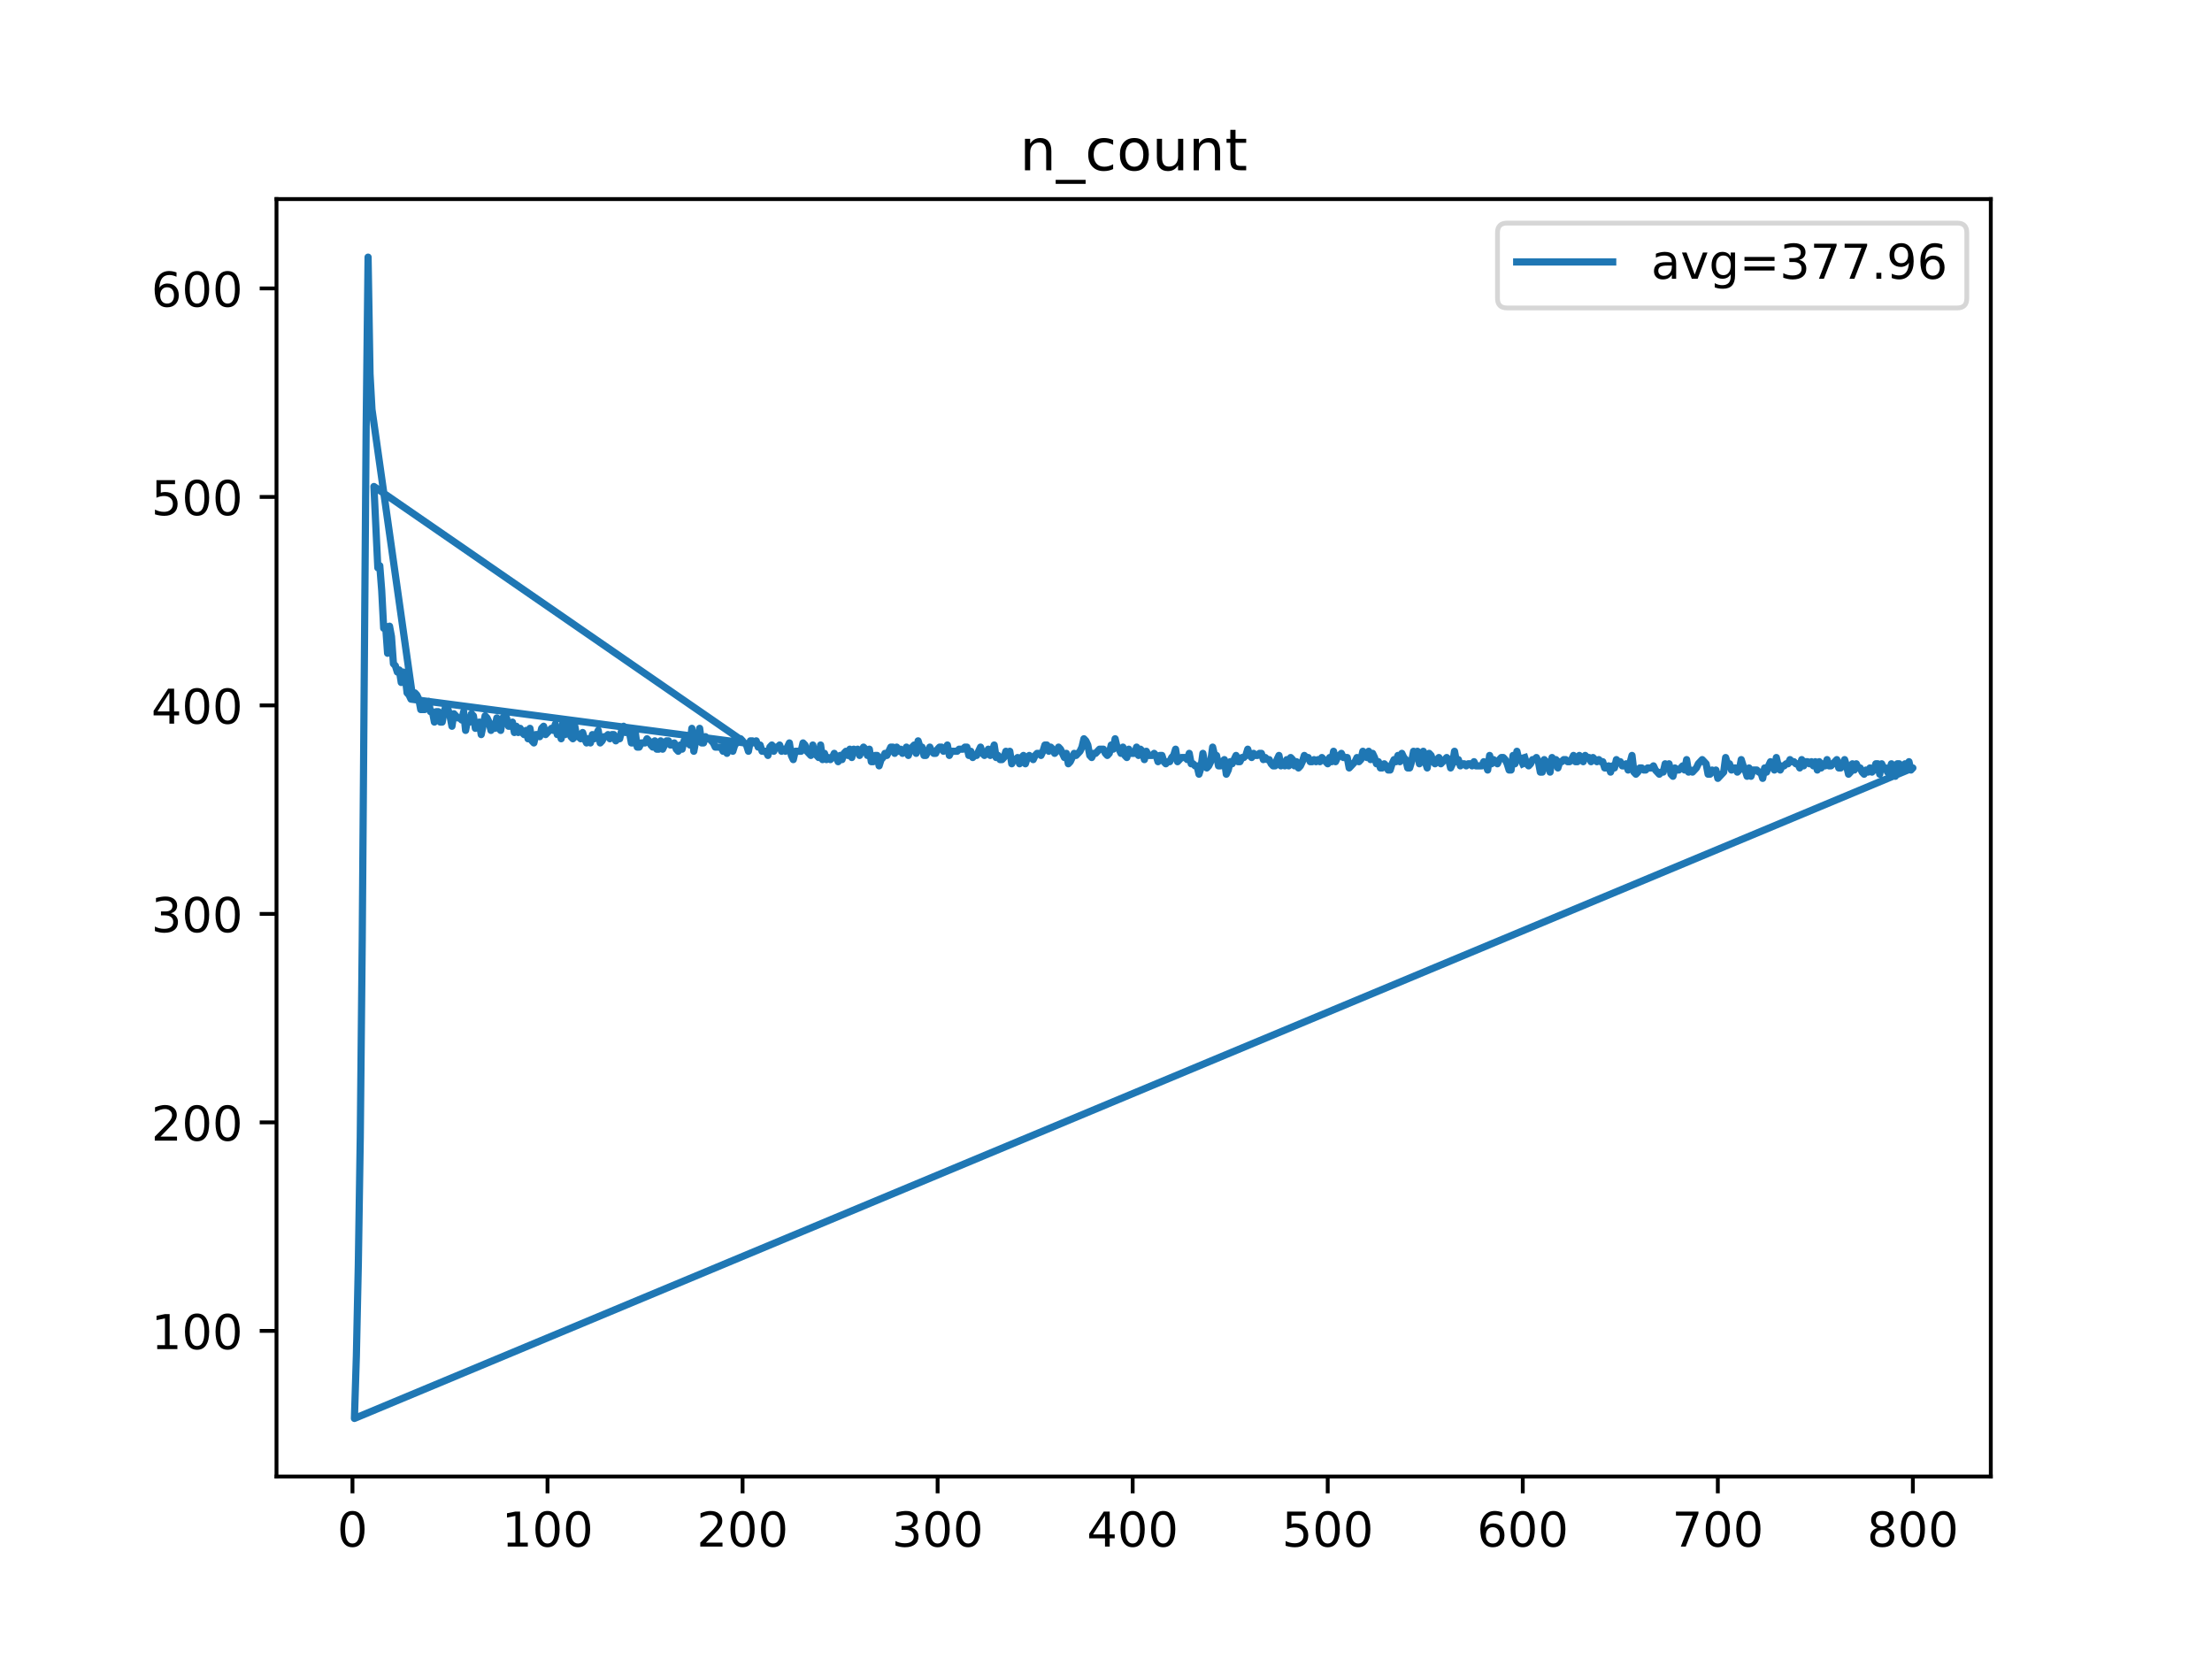 <?xml version="1.0" encoding="utf-8" standalone="no"?>
<!DOCTYPE svg PUBLIC "-//W3C//DTD SVG 1.1//EN"
  "http://www.w3.org/Graphics/SVG/1.1/DTD/svg11.dtd">
<!-- Created with matplotlib (https://matplotlib.org/) -->
<svg height="345.6pt" version="1.1" viewBox="0 0 460.8 345.6" width="460.8pt" xmlns="http://www.w3.org/2000/svg" xmlns:xlink="http://www.w3.org/1999/xlink">
 <defs>
  <style type="text/css">
*{stroke-linecap:butt;stroke-linejoin:round;}
  </style>
 </defs>
 <g id="figure_1">
  <g id="patch_1">
   <path d="M 0 345.6 
L 460.8 345.6 
L 460.8 0 
L 0 0 
z
" style="fill:#ffffff;"/>
  </g>
  <g id="axes_1">
   <g id="patch_2">
    <path d="M 57.6 307.584 
L 414.72 307.584 
L 414.72 41.472 
L 57.6 41.472 
z
" style="fill:#ffffff;"/>
   </g>
   <g id="matplotlib.axis_1">
    <g id="xtick_1">
     <g id="line2d_1">
      <defs>
       <path d="M 0 0 
L 0 3.5 
" id="mf065a35bc1" style="stroke:#000000;stroke-width:0.8;"/>
      </defs>
      <g>
       <use style="stroke:#000000;stroke-width:0.8;" x="73.426" xlink:href="#mf065a35bc1" y="307.584"/>
      </g>
     </g>
     <g id="text_1">
      <!-- 0 -->
      <defs>
       <path d="M 31.781 66.406 
Q 24.172 66.406 20.328 58.906 
Q 16.5 51.422 16.5 36.375 
Q 16.5 21.391 20.328 13.891 
Q 24.172 6.391 31.781 6.391 
Q 39.453 6.391 43.281 13.891 
Q 47.125 21.391 47.125 36.375 
Q 47.125 51.422 43.281 58.906 
Q 39.453 66.406 31.781 66.406 
z
M 31.781 74.219 
Q 44.047 74.219 50.516 64.516 
Q 56.984 54.828 56.984 36.375 
Q 56.984 17.969 50.516 8.266 
Q 44.047 -1.422 31.781 -1.422 
Q 19.531 -1.422 13.062 8.266 
Q 6.594 17.969 6.594 36.375 
Q 6.594 54.828 13.062 64.516 
Q 19.531 74.219 31.781 74.219 
z
" id="DejaVuSans-48"/>
      </defs>
      <g transform="translate(70.245 322.182)scale(0.1 -0.1)">
       <use xlink:href="#DejaVuSans-48"/>
      </g>
     </g>
    </g>
    <g id="xtick_2">
     <g id="line2d_2">
      <g>
       <use style="stroke:#000000;stroke-width:0.8;" x="114.059" xlink:href="#mf065a35bc1" y="307.584"/>
      </g>
     </g>
     <g id="text_2">
      <!-- 100 -->
      <defs>
       <path d="M 12.406 8.297 
L 28.516 8.297 
L 28.516 63.922 
L 10.984 60.406 
L 10.984 69.391 
L 28.422 72.906 
L 38.281 72.906 
L 38.281 8.297 
L 54.391 8.297 
L 54.391 0 
L 12.406 0 
z
" id="DejaVuSans-49"/>
      </defs>
      <g transform="translate(104.515 322.182)scale(0.1 -0.1)">
       <use xlink:href="#DejaVuSans-49"/>
       <use x="63.623" xlink:href="#DejaVuSans-48"/>
       <use x="127.246" xlink:href="#DejaVuSans-48"/>
      </g>
     </g>
    </g>
    <g id="xtick_3">
     <g id="line2d_3">
      <g>
       <use style="stroke:#000000;stroke-width:0.8;" x="154.692" xlink:href="#mf065a35bc1" y="307.584"/>
      </g>
     </g>
     <g id="text_3">
      <!-- 200 -->
      <defs>
       <path d="M 19.188 8.297 
L 53.609 8.297 
L 53.609 0 
L 7.328 0 
L 7.328 8.297 
Q 12.938 14.109 22.625 23.891 
Q 32.328 33.688 34.812 36.531 
Q 39.547 41.844 41.422 45.531 
Q 43.312 49.219 43.312 52.781 
Q 43.312 58.594 39.234 62.25 
Q 35.156 65.922 28.609 65.922 
Q 23.969 65.922 18.812 64.312 
Q 13.672 62.703 7.812 59.422 
L 7.812 69.391 
Q 13.766 71.781 18.938 73 
Q 24.125 74.219 28.422 74.219 
Q 39.75 74.219 46.484 68.547 
Q 53.219 62.891 53.219 53.422 
Q 53.219 48.922 51.531 44.891 
Q 49.859 40.875 45.406 35.406 
Q 44.188 33.984 37.641 27.219 
Q 31.109 20.453 19.188 8.297 
z
" id="DejaVuSans-50"/>
      </defs>
      <g transform="translate(145.148 322.182)scale(0.1 -0.1)">
       <use xlink:href="#DejaVuSans-50"/>
       <use x="63.623" xlink:href="#DejaVuSans-48"/>
       <use x="127.246" xlink:href="#DejaVuSans-48"/>
      </g>
     </g>
    </g>
    <g id="xtick_4">
     <g id="line2d_4">
      <g>
       <use style="stroke:#000000;stroke-width:0.8;" x="195.324" xlink:href="#mf065a35bc1" y="307.584"/>
      </g>
     </g>
     <g id="text_4">
      <!-- 300 -->
      <defs>
       <path d="M 40.578 39.312 
Q 47.656 37.797 51.625 33 
Q 55.609 28.219 55.609 21.188 
Q 55.609 10.406 48.188 4.484 
Q 40.766 -1.422 27.094 -1.422 
Q 22.516 -1.422 17.656 -0.516 
Q 12.797 0.391 7.625 2.203 
L 7.625 11.719 
Q 11.719 9.328 16.594 8.109 
Q 21.484 6.891 26.812 6.891 
Q 36.078 6.891 40.938 10.547 
Q 45.797 14.203 45.797 21.188 
Q 45.797 27.641 41.281 31.266 
Q 36.766 34.906 28.719 34.906 
L 20.219 34.906 
L 20.219 43.016 
L 29.109 43.016 
Q 36.375 43.016 40.234 45.922 
Q 44.094 48.828 44.094 54.297 
Q 44.094 59.906 40.109 62.906 
Q 36.141 65.922 28.719 65.922 
Q 24.656 65.922 20.016 65.031 
Q 15.375 64.156 9.812 62.312 
L 9.812 71.094 
Q 15.438 72.656 20.344 73.438 
Q 25.25 74.219 29.594 74.219 
Q 40.828 74.219 47.359 69.109 
Q 53.906 64.016 53.906 55.328 
Q 53.906 49.266 50.438 45.094 
Q 46.969 40.922 40.578 39.312 
z
" id="DejaVuSans-51"/>
      </defs>
      <g transform="translate(185.78 322.182)scale(0.1 -0.1)">
       <use xlink:href="#DejaVuSans-51"/>
       <use x="63.623" xlink:href="#DejaVuSans-48"/>
       <use x="127.246" xlink:href="#DejaVuSans-48"/>
      </g>
     </g>
    </g>
    <g id="xtick_5">
     <g id="line2d_5">
      <g>
       <use style="stroke:#000000;stroke-width:0.8;" x="235.957" xlink:href="#mf065a35bc1" y="307.584"/>
      </g>
     </g>
     <g id="text_5">
      <!-- 400 -->
      <defs>
       <path d="M 37.797 64.312 
L 12.891 25.391 
L 37.797 25.391 
z
M 35.203 72.906 
L 47.609 72.906 
L 47.609 25.391 
L 58.016 25.391 
L 58.016 17.188 
L 47.609 17.188 
L 47.609 0 
L 37.797 0 
L 37.797 17.188 
L 4.891 17.188 
L 4.891 26.703 
z
" id="DejaVuSans-52"/>
      </defs>
      <g transform="translate(226.413 322.182)scale(0.1 -0.1)">
       <use xlink:href="#DejaVuSans-52"/>
       <use x="63.623" xlink:href="#DejaVuSans-48"/>
       <use x="127.246" xlink:href="#DejaVuSans-48"/>
      </g>
     </g>
    </g>
    <g id="xtick_6">
     <g id="line2d_6">
      <g>
       <use style="stroke:#000000;stroke-width:0.8;" x="276.589" xlink:href="#mf065a35bc1" y="307.584"/>
      </g>
     </g>
     <g id="text_6">
      <!-- 500 -->
      <defs>
       <path d="M 10.797 72.906 
L 49.516 72.906 
L 49.516 64.594 
L 19.828 64.594 
L 19.828 46.734 
Q 21.969 47.469 24.109 47.828 
Q 26.266 48.188 28.422 48.188 
Q 40.625 48.188 47.75 41.5 
Q 54.891 34.812 54.891 23.391 
Q 54.891 11.625 47.562 5.094 
Q 40.234 -1.422 26.906 -1.422 
Q 22.312 -1.422 17.547 -0.641 
Q 12.797 0.141 7.719 1.703 
L 7.719 11.625 
Q 12.109 9.234 16.797 8.062 
Q 21.484 6.891 26.703 6.891 
Q 35.156 6.891 40.078 11.328 
Q 45.016 15.766 45.016 23.391 
Q 45.016 31 40.078 35.438 
Q 35.156 39.891 26.703 39.891 
Q 22.75 39.891 18.812 39.016 
Q 14.891 38.141 10.797 36.281 
z
" id="DejaVuSans-53"/>
      </defs>
      <g transform="translate(267.046 322.182)scale(0.1 -0.1)">
       <use xlink:href="#DejaVuSans-53"/>
       <use x="63.623" xlink:href="#DejaVuSans-48"/>
       <use x="127.246" xlink:href="#DejaVuSans-48"/>
      </g>
     </g>
    </g>
    <g id="xtick_7">
     <g id="line2d_7">
      <g>
       <use style="stroke:#000000;stroke-width:0.8;" x="317.222" xlink:href="#mf065a35bc1" y="307.584"/>
      </g>
     </g>
     <g id="text_7">
      <!-- 600 -->
      <defs>
       <path d="M 33.016 40.375 
Q 26.375 40.375 22.484 35.828 
Q 18.609 31.297 18.609 23.391 
Q 18.609 15.531 22.484 10.953 
Q 26.375 6.391 33.016 6.391 
Q 39.656 6.391 43.531 10.953 
Q 47.406 15.531 47.406 23.391 
Q 47.406 31.297 43.531 35.828 
Q 39.656 40.375 33.016 40.375 
z
M 52.594 71.297 
L 52.594 62.312 
Q 48.875 64.062 45.094 64.984 
Q 41.312 65.922 37.594 65.922 
Q 27.828 65.922 22.672 59.328 
Q 17.531 52.734 16.797 39.406 
Q 19.672 43.656 24.016 45.922 
Q 28.375 48.188 33.594 48.188 
Q 44.578 48.188 50.953 41.516 
Q 57.328 34.859 57.328 23.391 
Q 57.328 12.156 50.688 5.359 
Q 44.047 -1.422 33.016 -1.422 
Q 20.359 -1.422 13.672 8.266 
Q 6.984 17.969 6.984 36.375 
Q 6.984 53.656 15.188 63.938 
Q 23.391 74.219 37.203 74.219 
Q 40.922 74.219 44.703 73.484 
Q 48.484 72.75 52.594 71.297 
z
" id="DejaVuSans-54"/>
      </defs>
      <g transform="translate(307.678 322.182)scale(0.1 -0.1)">
       <use xlink:href="#DejaVuSans-54"/>
       <use x="63.623" xlink:href="#DejaVuSans-48"/>
       <use x="127.246" xlink:href="#DejaVuSans-48"/>
      </g>
     </g>
    </g>
    <g id="xtick_8">
     <g id="line2d_8">
      <g>
       <use style="stroke:#000000;stroke-width:0.8;" x="357.855" xlink:href="#mf065a35bc1" y="307.584"/>
      </g>
     </g>
     <g id="text_8">
      <!-- 700 -->
      <defs>
       <path d="M 8.203 72.906 
L 55.078 72.906 
L 55.078 68.703 
L 28.609 0 
L 18.312 0 
L 43.219 64.594 
L 8.203 64.594 
z
" id="DejaVuSans-55"/>
      </defs>
      <g transform="translate(348.311 322.182)scale(0.1 -0.1)">
       <use xlink:href="#DejaVuSans-55"/>
       <use x="63.623" xlink:href="#DejaVuSans-48"/>
       <use x="127.246" xlink:href="#DejaVuSans-48"/>
      </g>
     </g>
    </g>
    <g id="xtick_9">
     <g id="line2d_9">
      <g>
       <use style="stroke:#000000;stroke-width:0.8;" x="398.487" xlink:href="#mf065a35bc1" y="307.584"/>
      </g>
     </g>
     <g id="text_9">
      <!-- 800 -->
      <defs>
       <path d="M 31.781 34.625 
Q 24.75 34.625 20.719 30.859 
Q 16.703 27.094 16.703 20.516 
Q 16.703 13.922 20.719 10.156 
Q 24.75 6.391 31.781 6.391 
Q 38.812 6.391 42.859 10.172 
Q 46.922 13.969 46.922 20.516 
Q 46.922 27.094 42.891 30.859 
Q 38.875 34.625 31.781 34.625 
z
M 21.922 38.812 
Q 15.578 40.375 12.031 44.719 
Q 8.5 49.078 8.5 55.328 
Q 8.5 64.062 14.719 69.141 
Q 20.953 74.219 31.781 74.219 
Q 42.672 74.219 48.875 69.141 
Q 55.078 64.062 55.078 55.328 
Q 55.078 49.078 51.531 44.719 
Q 48 40.375 41.703 38.812 
Q 48.828 37.156 52.797 32.312 
Q 56.781 27.484 56.781 20.516 
Q 56.781 9.906 50.312 4.234 
Q 43.844 -1.422 31.781 -1.422 
Q 19.734 -1.422 13.25 4.234 
Q 6.781 9.906 6.781 20.516 
Q 6.781 27.484 10.781 32.312 
Q 14.797 37.156 21.922 38.812 
z
M 18.312 54.391 
Q 18.312 48.734 21.844 45.562 
Q 25.391 42.391 31.781 42.391 
Q 38.141 42.391 41.719 45.562 
Q 45.312 48.734 45.312 54.391 
Q 45.312 60.062 41.719 63.234 
Q 38.141 66.406 31.781 66.406 
Q 25.391 66.406 21.844 63.234 
Q 18.312 60.062 18.312 54.391 
z
" id="DejaVuSans-56"/>
      </defs>
      <g transform="translate(388.944 322.182)scale(0.1 -0.1)">
       <use xlink:href="#DejaVuSans-56"/>
       <use x="63.623" xlink:href="#DejaVuSans-48"/>
       <use x="127.246" xlink:href="#DejaVuSans-48"/>
      </g>
     </g>
    </g>
   </g>
   <g id="matplotlib.axis_2">
    <g id="ytick_1">
     <g id="line2d_10">
      <defs>
       <path d="M 0 0 
L -3.5 0 
" id="mfeb13c48d8" style="stroke:#000000;stroke-width:0.8;"/>
      </defs>
      <g>
       <use style="stroke:#000000;stroke-width:0.8;" x="57.6" xlink:href="#mfeb13c48d8" y="277.246"/>
      </g>
     </g>
     <g id="text_10">
      <!-- 100 -->
      <g transform="translate(31.512 281.045)scale(0.1 -0.1)">
       <use xlink:href="#DejaVuSans-49"/>
       <use x="63.623" xlink:href="#DejaVuSans-48"/>
       <use x="127.246" xlink:href="#DejaVuSans-48"/>
      </g>
     </g>
    </g>
    <g id="ytick_2">
     <g id="line2d_11">
      <g>
       <use style="stroke:#000000;stroke-width:0.8;" x="57.6" xlink:href="#mfeb13c48d8" y="233.814"/>
      </g>
     </g>
     <g id="text_11">
      <!-- 200 -->
      <g transform="translate(31.512 237.613)scale(0.1 -0.1)">
       <use xlink:href="#DejaVuSans-50"/>
       <use x="63.623" xlink:href="#DejaVuSans-48"/>
       <use x="127.246" xlink:href="#DejaVuSans-48"/>
      </g>
     </g>
    </g>
    <g id="ytick_3">
     <g id="line2d_12">
      <g>
       <use style="stroke:#000000;stroke-width:0.8;" x="57.6" xlink:href="#mfeb13c48d8" y="190.381"/>
      </g>
     </g>
     <g id="text_12">
      <!-- 300 -->
      <g transform="translate(31.512 194.18)scale(0.1 -0.1)">
       <use xlink:href="#DejaVuSans-51"/>
       <use x="63.623" xlink:href="#DejaVuSans-48"/>
       <use x="127.246" xlink:href="#DejaVuSans-48"/>
      </g>
     </g>
    </g>
    <g id="ytick_4">
     <g id="line2d_13">
      <g>
       <use style="stroke:#000000;stroke-width:0.8;" x="57.6" xlink:href="#mfeb13c48d8" y="146.948"/>
      </g>
     </g>
     <g id="text_13">
      <!-- 400 -->
      <g transform="translate(31.512 150.747)scale(0.1 -0.1)">
       <use xlink:href="#DejaVuSans-52"/>
       <use x="63.623" xlink:href="#DejaVuSans-48"/>
       <use x="127.246" xlink:href="#DejaVuSans-48"/>
      </g>
     </g>
    </g>
    <g id="ytick_5">
     <g id="line2d_14">
      <g>
       <use style="stroke:#000000;stroke-width:0.8;" x="57.6" xlink:href="#mfeb13c48d8" y="103.516"/>
      </g>
     </g>
     <g id="text_14">
      <!-- 500 -->
      <g transform="translate(31.512 107.315)scale(0.1 -0.1)">
       <use xlink:href="#DejaVuSans-53"/>
       <use x="63.623" xlink:href="#DejaVuSans-48"/>
       <use x="127.246" xlink:href="#DejaVuSans-48"/>
      </g>
     </g>
    </g>
    <g id="ytick_6">
     <g id="line2d_15">
      <g>
       <use style="stroke:#000000;stroke-width:0.8;" x="57.6" xlink:href="#mfeb13c48d8" y="60.083"/>
      </g>
     </g>
     <g id="text_15">
      <!-- 600 -->
      <g transform="translate(31.512 63.882)scale(0.1 -0.1)">
       <use xlink:href="#DejaVuSans-54"/>
       <use x="63.623" xlink:href="#DejaVuSans-48"/>
       <use x="127.246" xlink:href="#DejaVuSans-48"/>
      </g>
     </g>
    </g>
   </g>
   <g id="line2d_16">
    <path clip-path="url(#p323e219df4)" d="M 317.628 157.806 
L 318.035 159.109 
L 318.441 159.544 
L 318.847 159.109 
L 319.254 158.241 
L 319.66 158.241 
L 320.066 157.806 
L 320.473 158.675 
L 320.879 160.847 
L 321.285 160.847 
L 321.692 158.241 
L 322.098 158.675 
L 322.504 159.544 
L 322.911 160.847 
L 323.317 157.806 
L 323.723 158.675 
L 324.13 158.241 
L 324.536 159.978 
L 324.942 158.675 
L 325.349 158.675 
L 325.755 158.241 
L 326.161 158.241 
L 326.568 158.675 
L 326.974 158.675 
L 327.38 158.241 
L 327.787 157.372 
L 328.193 158.675 
L 328.599 158.675 
L 329.006 157.372 
L 329.412 157.806 
L 329.818 158.675 
L 330.224 157.372 
L 330.631 157.806 
L 331.037 157.806 
L 331.443 158.675 
L 331.85 157.806 
L 332.662 158.675 
L 333.069 158.241 
L 333.475 158.675 
L 333.881 158.675 
L 334.288 159.978 
L 334.694 159.978 
L 335.1 159.544 
L 335.507 160.847 
L 335.913 159.544 
L 336.319 159.978 
L 336.726 158.241 
L 337.132 158.675 
L 337.538 158.675 
L 337.945 159.544 
L 338.351 159.544 
L 338.757 159.109 
L 339.164 160.412 
L 339.976 157.372 
L 340.383 160.847 
L 340.789 161.281 
L 341.195 160.847 
L 341.602 159.978 
L 342.008 159.978 
L 342.414 160.412 
L 342.821 160.412 
L 343.227 159.978 
L 344.04 159.978 
L 344.446 159.544 
L 344.852 160.412 
L 345.665 161.281 
L 346.071 160.847 
L 346.478 160.847 
L 346.884 159.109 
L 347.29 159.978 
L 347.697 159.109 
L 348.103 161.281 
L 348.509 161.715 
L 348.915 159.978 
L 349.322 160.412 
L 349.728 160.412 
L 350.541 159.544 
L 350.947 160.412 
L 351.353 158.241 
L 351.76 160.847 
L 352.166 160.412 
L 352.572 160.847 
L 353.385 159.978 
L 353.791 159.109 
L 354.604 158.241 
L 355.417 159.109 
L 355.823 161.281 
L 356.229 161.281 
L 356.636 160.412 
L 357.042 160.847 
L 357.448 160.412 
L 357.855 162.15 
L 359.074 160.847 
L 359.48 157.806 
L 359.886 159.109 
L 360.293 159.109 
L 360.699 160.412 
L 361.105 159.978 
L 361.512 159.978 
L 361.918 160.847 
L 362.324 160.412 
L 362.731 158.241 
L 363.137 159.544 
L 363.543 160.412 
L 363.95 161.715 
L 364.356 159.978 
L 364.762 161.715 
L 365.169 160.412 
L 365.981 160.412 
L 366.388 160.847 
L 366.794 160.847 
L 367.2 162.15 
L 367.606 159.978 
L 368.013 160.847 
L 368.419 159.544 
L 368.825 158.675 
L 369.638 160.412 
L 370.044 157.806 
L 370.451 159.544 
L 370.857 160.412 
L 371.263 159.544 
L 371.67 159.544 
L 372.076 159.109 
L 372.482 159.109 
L 372.889 158.241 
L 373.295 158.675 
L 373.701 158.675 
L 374.108 159.109 
L 374.514 159.109 
L 374.92 159.978 
L 375.327 158.241 
L 375.733 159.544 
L 376.139 158.675 
L 376.546 158.675 
L 376.952 159.109 
L 377.358 158.675 
L 377.765 159.544 
L 378.171 158.675 
L 378.577 160.412 
L 378.984 158.675 
L 379.39 159.978 
L 379.796 159.109 
L 380.203 159.544 
L 380.609 158.241 
L 381.015 159.544 
L 381.422 159.544 
L 382.641 158.241 
L 383.047 159.978 
L 383.453 159.978 
L 384.266 158.241 
L 384.672 159.544 
L 385.079 161.281 
L 385.485 160.847 
L 385.891 159.109 
L 386.297 160.412 
L 386.704 159.109 
L 387.11 159.978 
L 387.516 159.978 
L 387.923 160.847 
L 388.329 161.281 
L 388.735 160.412 
L 389.142 160.847 
L 389.548 159.978 
L 389.954 160.847 
L 390.361 160.412 
L 390.767 159.109 
L 391.173 159.109 
L 391.58 161.281 
L 391.986 159.109 
L 392.392 159.978 
L 392.799 159.978 
L 393.205 160.847 
L 393.611 160.412 
L 394.018 159.109 
L 394.424 159.544 
L 394.83 161.715 
L 395.237 159.109 
L 395.643 159.109 
L 396.049 160.847 
L 396.456 159.544 
L 396.862 159.109 
L 397.268 159.978 
L 397.675 158.675 
L 398.081 160.412 
L 398.487 159.978 
L 73.833 295.488 
L 74.239 282.458 
L 74.645 263.348 
L 75.052 236.854 
L 75.458 196.027 
L 76.271 89.617 
L 76.677 53.568 
L 77.083 77.89 
L 77.49 85.274 
L 86.023 145.645 
L 86.429 144.342 
L 86.835 144.777 
L 87.241 145.645 
L 87.648 147.817 
L 88.46 147.817 
L 88.867 146.514 
L 89.273 146.08 
L 89.679 148.251 
L 90.086 148.251 
L 90.492 150.423 
L 90.898 148.251 
L 91.305 148.251 
L 91.711 150.423 
L 92.117 150.423 
L 92.524 148.251 
L 92.93 146.948 
L 93.336 147.817 
L 93.743 149.12 
L 94.149 151.292 
L 94.555 148.686 
L 95.368 149.554 
L 95.774 149.554 
L 96.181 149.989 
L 96.587 148.251 
L 96.993 152.16 
L 97.4 149.989 
L 97.806 150.423 
L 98.212 148.686 
L 98.619 149.12 
L 99.025 151.726 
L 99.431 151.292 
L 99.838 150.423 
L 100.244 153.029 
L 101.057 149.12 
L 101.463 149.554 
L 101.869 150.423 
L 102.276 152.16 
L 102.682 150.857 
L 103.088 151.726 
L 103.495 149.554 
L 103.901 151.726 
L 104.307 152.16 
L 104.714 149.554 
L 105.12 150.423 
L 105.526 149.554 
L 105.932 151.292 
L 106.339 151.292 
L 106.745 150.423 
L 107.151 152.594 
L 107.558 151.292 
L 107.964 152.594 
L 108.37 151.726 
L 108.777 152.594 
L 109.183 153.029 
L 109.589 152.16 
L 109.996 153.897 
L 110.402 151.726 
L 110.808 154.332 
L 111.215 154.766 
L 111.621 153.029 
L 112.027 153.029 
L 112.434 153.463 
L 112.84 151.726 
L 113.246 151.292 
L 113.653 153.029 
L 114.872 151.726 
L 115.278 152.16 
L 115.684 150.857 
L 116.091 153.029 
L 116.497 152.16 
L 116.903 153.897 
L 117.31 149.989 
L 117.716 153.029 
L 118.122 152.594 
L 118.529 150.423 
L 118.935 153.463 
L 119.341 153.897 
L 119.748 151.292 
L 120.154 153.463 
L 120.56 153.463 
L 120.967 153.897 
L 121.373 152.594 
L 121.779 153.897 
L 122.186 154.766 
L 122.592 153.897 
L 122.998 154.766 
L 123.405 153.029 
L 123.811 153.897 
L 124.623 152.16 
L 125.03 154.766 
L 125.436 154.332 
L 125.842 153.463 
L 126.249 153.463 
L 126.655 153.029 
L 127.061 153.897 
L 127.468 153.029 
L 127.874 153.029 
L 128.28 154.332 
L 128.687 153.897 
L 129.093 153.897 
L 129.499 152.16 
L 129.906 151.292 
L 130.312 152.594 
L 130.718 151.726 
L 131.125 152.594 
L 131.531 154.766 
L 131.937 154.766 
L 132.344 152.594 
L 132.75 155.635 
L 133.156 155.635 
L 133.563 154.766 
L 134.375 154.766 
L 134.782 153.897 
L 135.188 154.332 
L 135.594 155.2 
L 136.001 155.635 
L 136.407 154.332 
L 136.813 156.069 
L 137.22 156.069 
L 137.626 154.332 
L 138.032 156.069 
L 138.845 154.332 
L 139.251 154.332 
L 139.658 155.2 
L 140.064 155.2 
L 140.47 154.766 
L 140.877 156.069 
L 141.283 156.503 
L 141.689 155.2 
L 142.096 156.069 
L 142.502 154.332 
L 142.908 154.766 
L 143.314 154.766 
L 143.721 155.2 
L 144.127 151.726 
L 144.533 156.503 
L 144.94 154.332 
L 145.346 153.463 
L 145.752 151.726 
L 146.159 154.766 
L 146.565 154.766 
L 146.971 153.463 
L 147.378 153.897 
L 147.784 153.897 
L 148.597 154.766 
L 149.003 155.635 
L 150.222 155.635 
L 150.628 156.503 
L 151.035 154.766 
L 151.441 156.938 
L 151.847 155.635 
L 152.254 155.2 
L 152.66 156.503 
L 153.066 155.2 
L 153.473 154.766 
L 153.879 153.897 
L 154.285 153.897 
L 154.692 154.332 
L 77.896 101.344 
L 78.709 118.283 
L 79.115 117.848 
L 79.521 123.06 
L 79.928 130.878 
L 80.334 130.444 
L 80.74 136.09 
L 81.147 130.444 
L 81.553 132.615 
L 81.959 138.262 
L 82.366 138.696 
L 82.772 139.999 
L 83.178 139.565 
L 83.585 142.171 
L 83.991 139.999 
L 84.397 140.868 
L 84.804 144.342 
L 85.21 144.777 
L 85.616 145.645 
L 155.098 154.766 
L 155.504 155.2 
L 155.911 156.503 
L 156.317 154.332 
L 156.723 154.332 
L 157.13 154.766 
L 157.536 154.332 
L 157.942 155.635 
L 158.349 155.2 
L 158.755 156.503 
L 159.568 156.503 
L 159.974 157.372 
L 160.38 155.635 
L 160.787 155.2 
L 161.193 156.503 
L 161.599 155.635 
L 162.005 155.635 
L 162.412 155.2 
L 162.818 156.503 
L 163.224 156.069 
L 163.631 156.503 
L 164.443 154.766 
L 164.85 157.372 
L 165.256 158.241 
L 165.662 156.503 
L 166.881 156.503 
L 167.288 154.766 
L 167.694 155.2 
L 168.1 156.503 
L 168.913 157.372 
L 169.319 155.2 
L 169.726 156.938 
L 170.538 157.806 
L 170.945 155.2 
L 171.351 158.241 
L 171.757 156.938 
L 172.164 158.241 
L 172.57 157.806 
L 172.976 158.241 
L 173.383 157.806 
L 173.789 156.938 
L 174.602 158.675 
L 175.008 157.372 
L 175.414 158.241 
L 175.821 156.938 
L 176.227 156.503 
L 176.633 157.372 
L 177.04 156.069 
L 177.446 157.806 
L 177.852 156.069 
L 178.259 156.503 
L 178.665 156.069 
L 179.071 157.372 
L 179.884 155.635 
L 180.29 156.069 
L 180.696 157.372 
L 181.103 156.069 
L 181.509 158.675 
L 181.915 158.675 
L 182.322 157.372 
L 182.728 157.372 
L 183.134 159.544 
L 183.541 158.241 
L 183.947 157.806 
L 184.353 156.938 
L 184.76 157.372 
L 185.572 155.635 
L 185.979 155.635 
L 186.385 156.938 
L 186.791 155.635 
L 187.198 156.503 
L 187.604 156.069 
L 188.01 156.938 
L 188.417 156.503 
L 188.823 155.635 
L 189.229 157.372 
L 189.636 156.069 
L 190.448 155.2 
L 190.855 156.938 
L 191.261 154.332 
L 191.667 155.635 
L 192.074 155.635 
L 192.48 157.372 
L 192.886 157.372 
L 193.699 155.635 
L 194.105 156.503 
L 194.512 156.938 
L 194.918 156.938 
L 195.324 156.069 
L 195.731 155.635 
L 196.137 155.635 
L 196.543 156.503 
L 196.95 156.069 
L 197.356 155.2 
L 197.762 157.372 
L 198.169 156.503 
L 199.387 156.503 
L 199.794 156.069 
L 200.606 156.069 
L 201.013 155.635 
L 201.419 155.635 
L 201.825 157.372 
L 202.232 156.503 
L 202.638 157.806 
L 203.044 157.372 
L 203.451 157.372 
L 204.263 155.635 
L 204.67 156.938 
L 205.076 157.372 
L 205.482 156.938 
L 205.889 156.069 
L 206.295 157.372 
L 206.701 156.503 
L 207.108 155.2 
L 207.514 157.806 
L 207.92 157.372 
L 208.327 158.241 
L 208.733 158.241 
L 209.139 157.806 
L 209.546 156.503 
L 209.952 156.938 
L 210.358 156.503 
L 210.765 159.109 
L 211.171 158.241 
L 211.577 158.241 
L 211.984 157.806 
L 212.39 159.109 
L 212.796 157.806 
L 213.203 157.372 
L 213.609 159.109 
L 214.015 157.806 
L 214.422 157.372 
L 215.234 158.241 
L 215.641 157.372 
L 216.047 156.938 
L 216.453 156.938 
L 216.86 157.372 
L 217.266 156.503 
L 217.672 155.2 
L 218.078 155.2 
L 218.485 156.503 
L 218.891 155.635 
L 219.297 156.069 
L 219.704 156.938 
L 220.11 156.503 
L 220.516 155.635 
L 220.923 156.069 
L 221.735 157.806 
L 222.142 156.938 
L 222.548 159.109 
L 222.954 158.675 
L 223.767 156.938 
L 224.173 157.372 
L 224.986 156.503 
L 225.392 155.635 
L 225.799 153.897 
L 226.205 154.332 
L 226.611 155.2 
L 227.018 157.372 
L 227.424 157.806 
L 227.83 156.938 
L 228.237 156.938 
L 229.049 156.069 
L 229.862 156.069 
L 230.268 156.938 
L 230.675 157.372 
L 231.081 156.938 
L 231.487 155.2 
L 231.894 156.069 
L 232.3 153.897 
L 232.706 155.635 
L 233.113 156.069 
L 233.519 156.938 
L 233.925 155.635 
L 234.332 157.372 
L 234.738 157.806 
L 235.144 156.069 
L 235.551 156.938 
L 236.363 156.938 
L 236.769 155.635 
L 237.176 157.372 
L 237.582 156.069 
L 237.988 156.503 
L 238.395 158.241 
L 238.801 156.503 
L 239.207 157.372 
L 240.02 157.372 
L 240.426 156.938 
L 240.833 157.372 
L 241.239 158.675 
L 241.645 157.372 
L 242.052 157.372 
L 242.458 158.675 
L 242.864 159.109 
L 243.271 158.675 
L 243.677 158.675 
L 244.083 157.806 
L 244.49 157.372 
L 244.896 156.069 
L 245.302 158.675 
L 246.115 157.806 
L 246.928 157.806 
L 247.334 158.241 
L 247.74 156.938 
L 248.147 159.109 
L 248.553 159.109 
L 248.959 159.544 
L 249.366 159.544 
L 249.772 161.281 
L 250.178 159.978 
L 250.585 156.938 
L 250.991 159.109 
L 251.397 159.978 
L 251.804 159.544 
L 252.21 158.675 
L 252.616 155.635 
L 253.023 157.372 
L 253.429 157.372 
L 253.835 159.544 
L 254.242 159.544 
L 254.648 158.675 
L 255.054 158.241 
L 255.46 161.281 
L 255.867 160.412 
L 256.273 158.675 
L 256.679 159.109 
L 257.492 157.372 
L 257.898 158.675 
L 258.305 158.675 
L 258.711 157.806 
L 259.117 157.806 
L 259.524 157.372 
L 259.93 156.069 
L 260.336 157.372 
L 260.743 157.806 
L 261.149 156.938 
L 261.555 157.372 
L 261.962 157.372 
L 262.368 156.938 
L 262.774 156.938 
L 263.181 158.241 
L 263.587 157.806 
L 263.993 158.241 
L 264.4 158.241 
L 264.806 159.109 
L 265.212 159.544 
L 265.619 159.544 
L 266.025 158.241 
L 266.431 157.372 
L 266.838 159.544 
L 267.244 159.109 
L 267.65 159.544 
L 268.057 158.241 
L 268.463 159.544 
L 268.869 157.806 
L 269.276 158.241 
L 269.682 159.544 
L 270.088 158.675 
L 270.495 159.978 
L 270.901 159.544 
L 271.307 158.675 
L 271.714 157.372 
L 272.12 157.806 
L 272.526 157.806 
L 272.933 158.675 
L 273.339 158.675 
L 273.745 158.241 
L 274.151 158.675 
L 274.558 158.241 
L 274.964 158.675 
L 275.37 157.806 
L 276.589 159.109 
L 276.996 157.806 
L 277.402 158.675 
L 277.808 156.503 
L 278.215 158.675 
L 278.621 157.806 
L 279.434 156.938 
L 279.84 157.806 
L 280.653 157.806 
L 281.059 159.978 
L 282.278 158.675 
L 282.684 157.806 
L 283.091 158.675 
L 283.497 158.241 
L 283.903 156.503 
L 284.31 157.372 
L 284.716 157.806 
L 285.122 156.503 
L 285.529 158.241 
L 285.935 156.938 
L 286.341 157.806 
L 286.748 159.109 
L 287.154 158.675 
L 287.56 159.978 
L 287.967 159.978 
L 288.373 159.109 
L 288.779 159.544 
L 289.186 160.412 
L 289.592 160.412 
L 289.998 159.109 
L 290.405 158.241 
L 290.811 158.675 
L 291.217 157.372 
L 291.624 158.675 
L 292.03 156.938 
L 292.436 157.806 
L 292.842 158.241 
L 293.249 159.978 
L 293.655 159.978 
L 294.061 158.675 
L 294.468 156.503 
L 294.874 157.372 
L 295.28 156.503 
L 295.687 159.109 
L 296.093 158.241 
L 296.499 156.503 
L 296.906 158.675 
L 297.312 159.978 
L 297.718 156.938 
L 298.125 157.372 
L 298.531 158.675 
L 298.937 159.109 
L 299.344 158.241 
L 299.75 157.806 
L 300.156 159.109 
L 301.375 157.806 
L 301.782 158.241 
L 302.188 159.978 
L 302.594 159.109 
L 303.001 156.503 
L 303.407 158.675 
L 303.813 158.241 
L 304.22 159.544 
L 304.626 159.109 
L 305.032 159.109 
L 305.439 159.544 
L 305.845 159.109 
L 306.251 159.109 
L 306.658 159.544 
L 307.064 158.675 
L 307.47 159.544 
L 308.689 159.544 
L 309.096 158.675 
L 309.502 159.109 
L 309.908 160.412 
L 310.315 157.372 
L 310.721 159.109 
L 311.127 158.241 
L 311.94 159.109 
L 312.346 158.241 
L 312.752 157.806 
L 313.159 157.806 
L 313.565 158.241 
L 313.971 159.109 
L 314.378 160.412 
L 314.784 160.412 
L 315.19 157.372 
L 315.597 159.109 
L 316.003 156.503 
L 316.409 158.241 
L 316.816 158.241 
L 317.222 159.109 
L 317.222 159.109 
" style="fill:none;stroke:#1f77b4;stroke-linecap:square;stroke-width:1.5;"/>
   </g>
   <g id="patch_3">
    <path d="M 57.6 307.584 
L 57.6 41.472 
" style="fill:none;stroke:#000000;stroke-linecap:square;stroke-linejoin:miter;stroke-width:0.8;"/>
   </g>
   <g id="patch_4">
    <path d="M 414.72 307.584 
L 414.72 41.472 
" style="fill:none;stroke:#000000;stroke-linecap:square;stroke-linejoin:miter;stroke-width:0.8;"/>
   </g>
   <g id="patch_5">
    <path d="M 57.6 307.584 
L 414.72 307.584 
" style="fill:none;stroke:#000000;stroke-linecap:square;stroke-linejoin:miter;stroke-width:0.8;"/>
   </g>
   <g id="patch_6">
    <path d="M 57.6 41.472 
L 414.72 41.472 
" style="fill:none;stroke:#000000;stroke-linecap:square;stroke-linejoin:miter;stroke-width:0.8;"/>
   </g>
   <g id="text_16">
    <!-- n_count -->
    <defs>
     <path d="M 54.891 33.016 
L 54.891 0 
L 45.906 0 
L 45.906 32.719 
Q 45.906 40.484 42.875 44.328 
Q 39.844 48.188 33.797 48.188 
Q 26.516 48.188 22.312 43.547 
Q 18.109 38.922 18.109 30.906 
L 18.109 0 
L 9.078 0 
L 9.078 54.688 
L 18.109 54.688 
L 18.109 46.188 
Q 21.344 51.125 25.703 53.562 
Q 30.078 56 35.797 56 
Q 45.219 56 50.047 50.172 
Q 54.891 44.344 54.891 33.016 
z
" id="DejaVuSans-110"/>
     <path d="M 50.984 -16.609 
L 50.984 -23.578 
L -0.984 -23.578 
L -0.984 -16.609 
z
" id="DejaVuSans-95"/>
     <path d="M 48.781 52.594 
L 48.781 44.188 
Q 44.969 46.297 41.141 47.344 
Q 37.312 48.391 33.406 48.391 
Q 24.656 48.391 19.812 42.844 
Q 14.984 37.312 14.984 27.297 
Q 14.984 17.281 19.812 11.734 
Q 24.656 6.203 33.406 6.203 
Q 37.312 6.203 41.141 7.25 
Q 44.969 8.297 48.781 10.406 
L 48.781 2.094 
Q 45.016 0.344 40.984 -0.531 
Q 36.969 -1.422 32.422 -1.422 
Q 20.062 -1.422 12.781 6.344 
Q 5.516 14.109 5.516 27.297 
Q 5.516 40.672 12.859 48.328 
Q 20.219 56 33.016 56 
Q 37.156 56 41.109 55.141 
Q 45.062 54.297 48.781 52.594 
z
" id="DejaVuSans-99"/>
     <path d="M 30.609 48.391 
Q 23.391 48.391 19.188 42.75 
Q 14.984 37.109 14.984 27.297 
Q 14.984 17.484 19.156 11.844 
Q 23.344 6.203 30.609 6.203 
Q 37.797 6.203 41.984 11.859 
Q 46.188 17.531 46.188 27.297 
Q 46.188 37.016 41.984 42.703 
Q 37.797 48.391 30.609 48.391 
z
M 30.609 56 
Q 42.328 56 49.016 48.375 
Q 55.719 40.766 55.719 27.297 
Q 55.719 13.875 49.016 6.219 
Q 42.328 -1.422 30.609 -1.422 
Q 18.844 -1.422 12.172 6.219 
Q 5.516 13.875 5.516 27.297 
Q 5.516 40.766 12.172 48.375 
Q 18.844 56 30.609 56 
z
" id="DejaVuSans-111"/>
     <path d="M 8.5 21.578 
L 8.5 54.688 
L 17.484 54.688 
L 17.484 21.922 
Q 17.484 14.156 20.5 10.266 
Q 23.531 6.391 29.594 6.391 
Q 36.859 6.391 41.078 11.031 
Q 45.312 15.672 45.312 23.688 
L 45.312 54.688 
L 54.297 54.688 
L 54.297 0 
L 45.312 0 
L 45.312 8.406 
Q 42.047 3.422 37.719 1 
Q 33.406 -1.422 27.688 -1.422 
Q 18.266 -1.422 13.375 4.438 
Q 8.5 10.297 8.5 21.578 
z
M 31.109 56 
z
" id="DejaVuSans-117"/>
     <path d="M 18.312 70.219 
L 18.312 54.688 
L 36.812 54.688 
L 36.812 47.703 
L 18.312 47.703 
L 18.312 18.016 
Q 18.312 11.328 20.141 9.422 
Q 21.969 7.516 27.594 7.516 
L 36.812 7.516 
L 36.812 0 
L 27.594 0 
Q 17.188 0 13.234 3.875 
Q 9.281 7.766 9.281 18.016 
L 9.281 47.703 
L 2.688 47.703 
L 2.688 54.688 
L 9.281 54.688 
L 9.281 70.219 
z
" id="DejaVuSans-116"/>
    </defs>
    <g transform="translate(212.43 35.472)scale(0.12 -0.12)">
     <use xlink:href="#DejaVuSans-110"/>
     <use x="63.379" xlink:href="#DejaVuSans-95"/>
     <use x="113.379" xlink:href="#DejaVuSans-99"/>
     <use x="168.359" xlink:href="#DejaVuSans-111"/>
     <use x="229.541" xlink:href="#DejaVuSans-117"/>
     <use x="292.92" xlink:href="#DejaVuSans-110"/>
     <use x="356.299" xlink:href="#DejaVuSans-116"/>
    </g>
   </g>
   <g id="legend_1">
    <g id="patch_7">
     <path d="M 313.954 64.15 
L 407.72 64.15 
Q 409.72 64.15 409.72 62.15 
L 409.72 48.472 
Q 409.72 46.472 407.72 46.472 
L 313.954 46.472 
Q 311.954 46.472 311.954 48.472 
L 311.954 62.15 
Q 311.954 64.15 313.954 64.15 
z
" style="fill:#ffffff;opacity:0.8;stroke:#cccccc;stroke-linejoin:miter;"/>
    </g>
    <g id="line2d_17">
     <path d="M 315.954 54.57 
L 335.954 54.57 
" style="fill:none;stroke:#1f77b4;stroke-linecap:square;stroke-width:1.5;"/>
    </g>
    <g id="line2d_18"/>
    <g id="text_17">
     <!-- avg=377.96 -->
     <defs>
      <path d="M 34.281 27.484 
Q 23.391 27.484 19.188 25 
Q 14.984 22.516 14.984 16.5 
Q 14.984 11.719 18.141 8.906 
Q 21.297 6.109 26.703 6.109 
Q 34.188 6.109 38.703 11.406 
Q 43.219 16.703 43.219 25.484 
L 43.219 27.484 
z
M 52.203 31.203 
L 52.203 0 
L 43.219 0 
L 43.219 8.297 
Q 40.141 3.328 35.547 0.953 
Q 30.953 -1.422 24.312 -1.422 
Q 15.922 -1.422 10.953 3.297 
Q 6 8.016 6 15.922 
Q 6 25.141 12.172 29.828 
Q 18.359 34.516 30.609 34.516 
L 43.219 34.516 
L 43.219 35.406 
Q 43.219 41.609 39.141 45 
Q 35.062 48.391 27.688 48.391 
Q 23 48.391 18.547 47.266 
Q 14.109 46.141 10.016 43.891 
L 10.016 52.203 
Q 14.938 54.109 19.578 55.047 
Q 24.219 56 28.609 56 
Q 40.484 56 46.344 49.844 
Q 52.203 43.703 52.203 31.203 
z
" id="DejaVuSans-97"/>
      <path d="M 2.984 54.688 
L 12.5 54.688 
L 29.594 8.797 
L 46.688 54.688 
L 56.203 54.688 
L 35.688 0 
L 23.484 0 
z
" id="DejaVuSans-118"/>
      <path d="M 45.406 27.984 
Q 45.406 37.75 41.375 43.109 
Q 37.359 48.484 30.078 48.484 
Q 22.859 48.484 18.828 43.109 
Q 14.797 37.75 14.797 27.984 
Q 14.797 18.266 18.828 12.891 
Q 22.859 7.516 30.078 7.516 
Q 37.359 7.516 41.375 12.891 
Q 45.406 18.266 45.406 27.984 
z
M 54.391 6.781 
Q 54.391 -7.172 48.188 -13.984 
Q 42 -20.797 29.203 -20.797 
Q 24.469 -20.797 20.266 -20.094 
Q 16.062 -19.391 12.109 -17.922 
L 12.109 -9.188 
Q 16.062 -11.328 19.922 -12.344 
Q 23.781 -13.375 27.781 -13.375 
Q 36.625 -13.375 41.016 -8.766 
Q 45.406 -4.156 45.406 5.172 
L 45.406 9.625 
Q 42.625 4.781 38.281 2.391 
Q 33.938 0 27.875 0 
Q 17.828 0 11.672 7.656 
Q 5.516 15.328 5.516 27.984 
Q 5.516 40.672 11.672 48.328 
Q 17.828 56 27.875 56 
Q 33.938 56 38.281 53.609 
Q 42.625 51.219 45.406 46.391 
L 45.406 54.688 
L 54.391 54.688 
z
" id="DejaVuSans-103"/>
      <path d="M 10.594 45.406 
L 73.188 45.406 
L 73.188 37.203 
L 10.594 37.203 
z
M 10.594 25.484 
L 73.188 25.484 
L 73.188 17.188 
L 10.594 17.188 
z
" id="DejaVuSans-61"/>
      <path d="M 10.688 12.406 
L 21 12.406 
L 21 0 
L 10.688 0 
z
" id="DejaVuSans-46"/>
      <path d="M 10.984 1.516 
L 10.984 10.5 
Q 14.703 8.734 18.5 7.812 
Q 22.312 6.891 25.984 6.891 
Q 35.75 6.891 40.891 13.453 
Q 46.047 20.016 46.781 33.406 
Q 43.953 29.203 39.594 26.953 
Q 35.25 24.703 29.984 24.703 
Q 19.047 24.703 12.672 31.312 
Q 6.297 37.938 6.297 49.422 
Q 6.297 60.641 12.938 67.422 
Q 19.578 74.219 30.609 74.219 
Q 43.266 74.219 49.922 64.516 
Q 56.594 54.828 56.594 36.375 
Q 56.594 19.141 48.406 8.859 
Q 40.234 -1.422 26.422 -1.422 
Q 22.703 -1.422 18.891 -0.688 
Q 15.094 0.047 10.984 1.516 
z
M 30.609 32.422 
Q 37.25 32.422 41.125 36.953 
Q 45.016 41.5 45.016 49.422 
Q 45.016 57.281 41.125 61.844 
Q 37.25 66.406 30.609 66.406 
Q 23.969 66.406 20.094 61.844 
Q 16.219 57.281 16.219 49.422 
Q 16.219 41.5 20.094 36.953 
Q 23.969 32.422 30.609 32.422 
z
" id="DejaVuSans-57"/>
     </defs>
     <g transform="translate(343.954 58.07)scale(0.1 -0.1)">
      <use xlink:href="#DejaVuSans-97"/>
      <use x="61.279" xlink:href="#DejaVuSans-118"/>
      <use x="120.459" xlink:href="#DejaVuSans-103"/>
      <use x="183.936" xlink:href="#DejaVuSans-61"/>
      <use x="267.725" xlink:href="#DejaVuSans-51"/>
      <use x="331.348" xlink:href="#DejaVuSans-55"/>
      <use x="394.971" xlink:href="#DejaVuSans-55"/>
      <use x="458.594" xlink:href="#DejaVuSans-46"/>
      <use x="490.381" xlink:href="#DejaVuSans-57"/>
      <use x="554.004" xlink:href="#DejaVuSans-54"/>
     </g>
    </g>
   </g>
  </g>
 </g>
 <defs>
  <clipPath id="p323e219df4">
   <rect height="266.112" width="357.12" x="57.6" y="41.472"/>
  </clipPath>
 </defs>
</svg>
